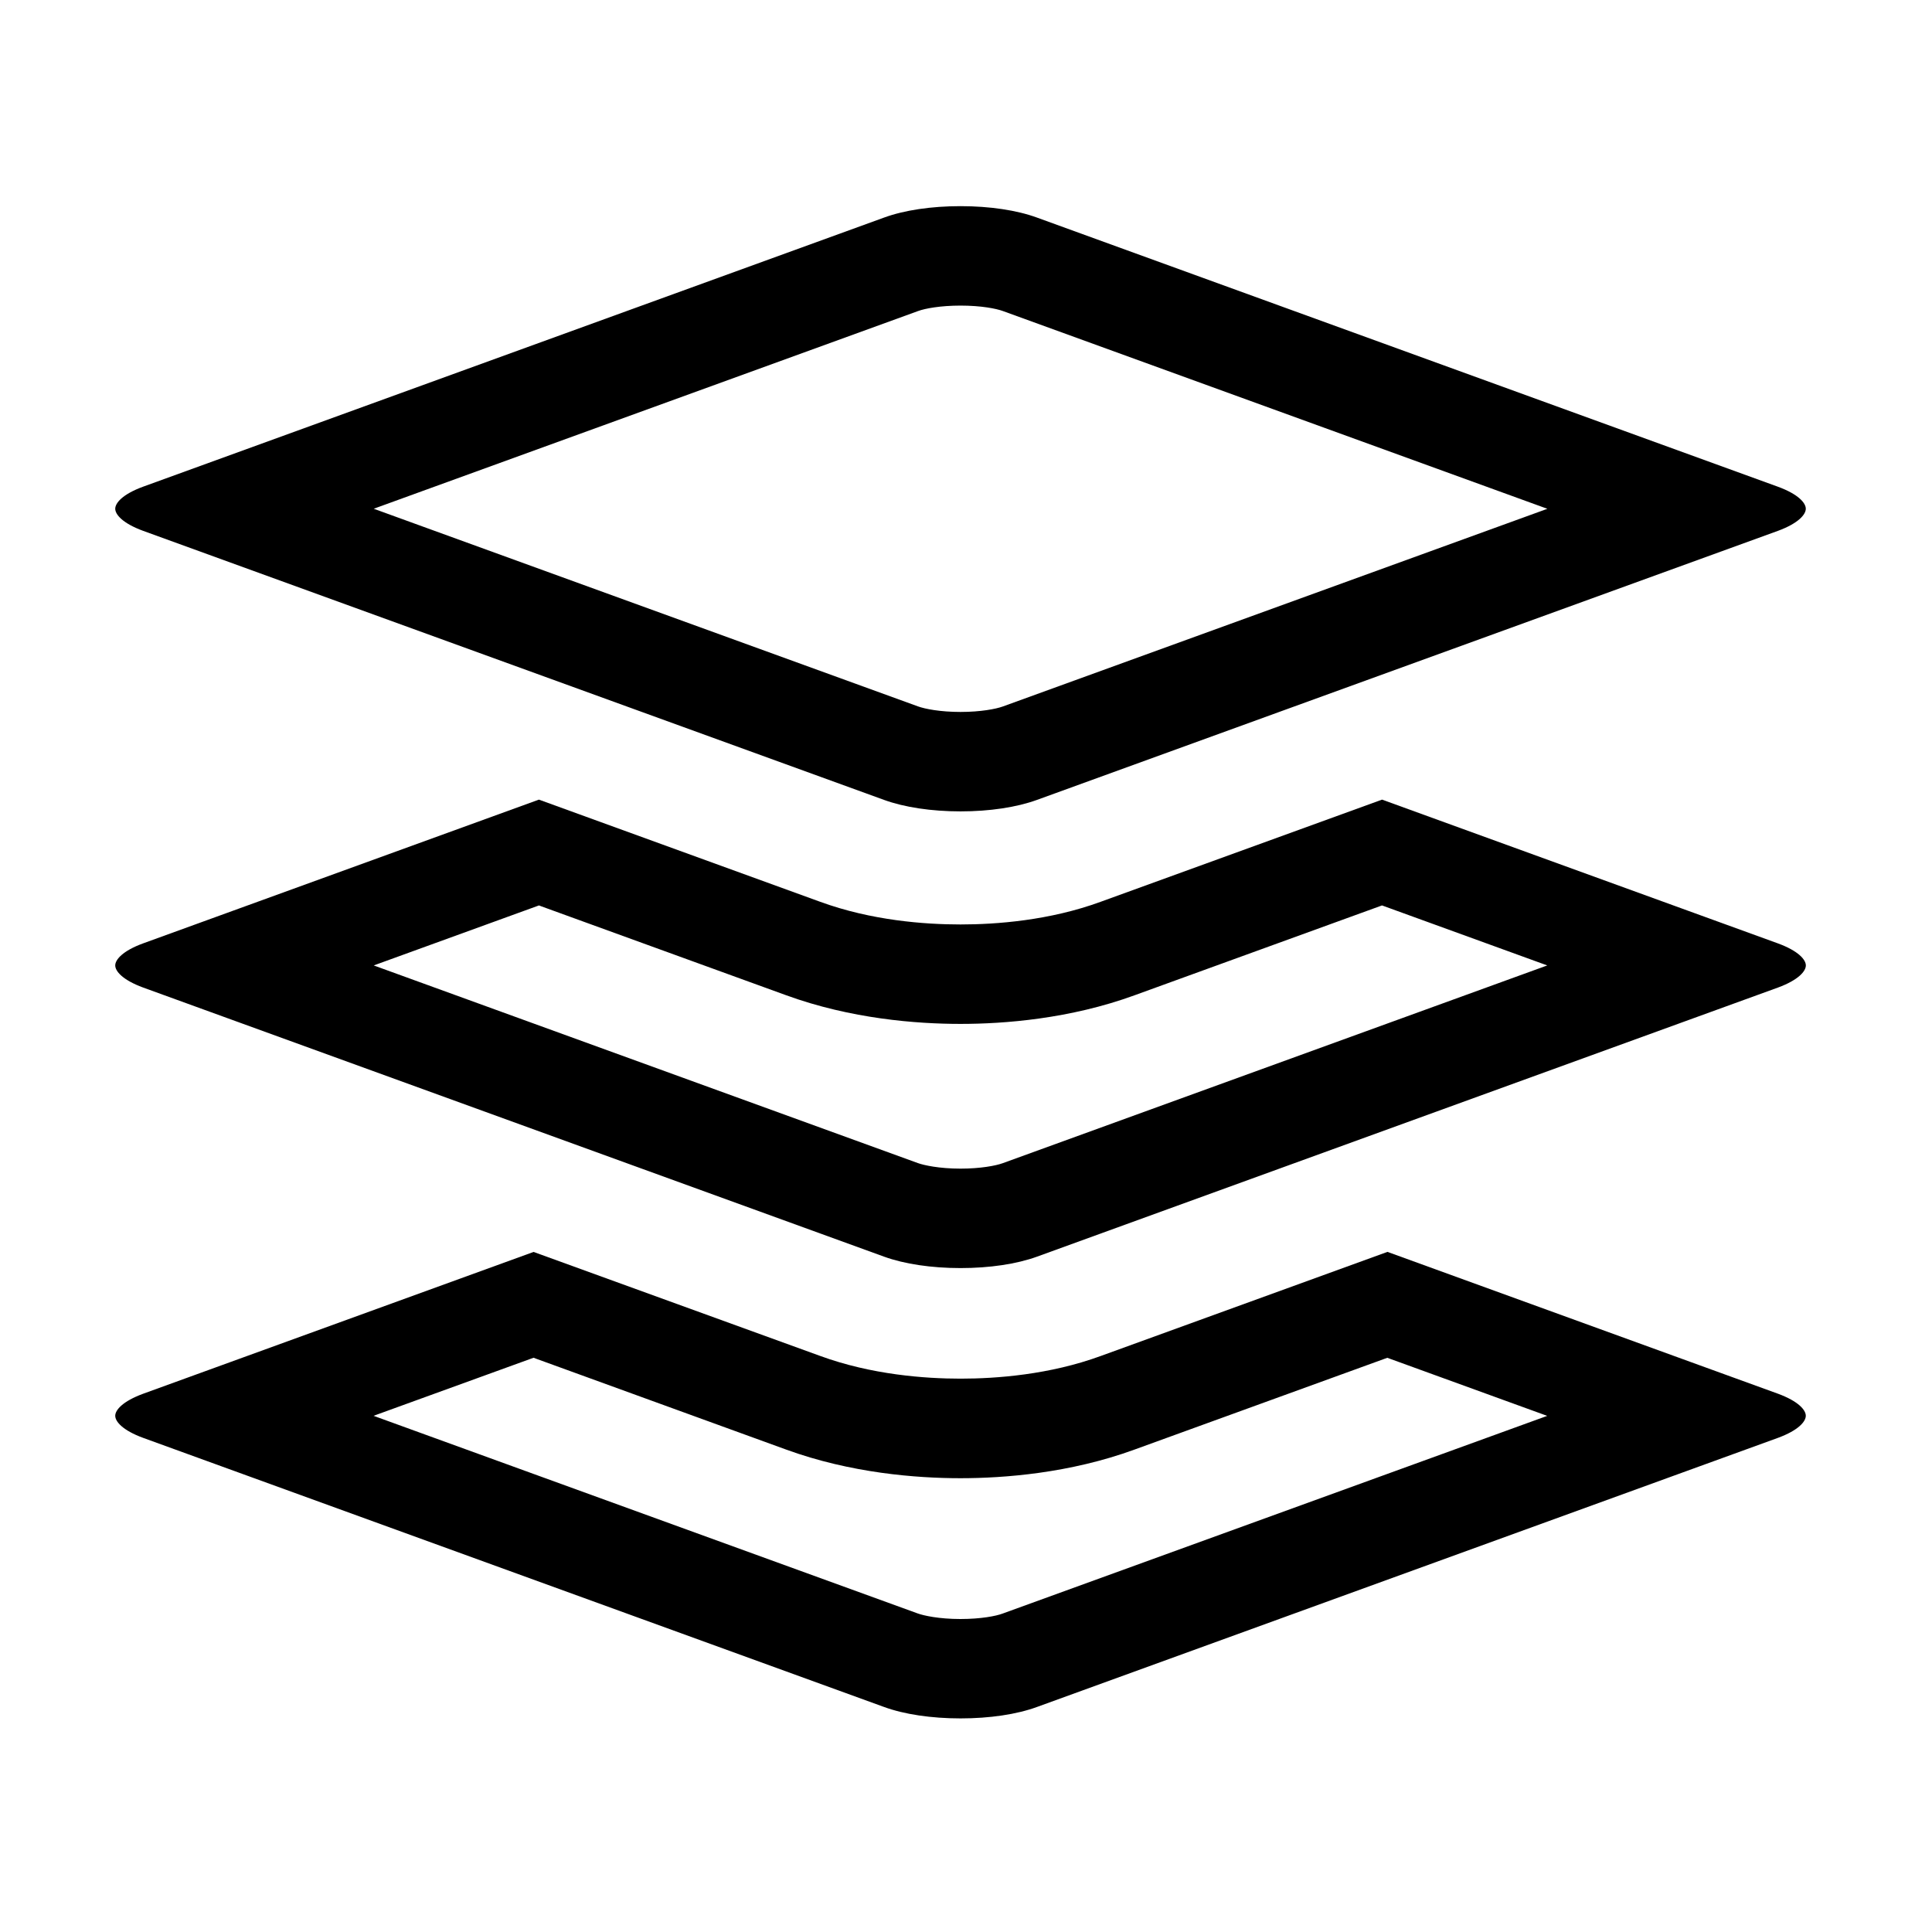 <?xml version="1.0" encoding="iso-8859-1"?>
<!-- Generator: Adobe Illustrator 17.1.0, SVG Export Plug-In . SVG Version: 6.00 Build 0)  -->
<!DOCTYPE svg PUBLIC "-//W3C//DTD SVG 1.1//EN" "http://www.w3.org/Graphics/SVG/1.1/DTD/svg11.dtd">
<svg version="1.1" xmlns="http://www.w3.org/2000/svg" xmlns:xlink="http://www.w3.org/1999/xlink" x="0px" y="0px"
	 viewBox="0 0 34 34" style="enable-background:new 0 0 34 34;" xml:space="preserve">
<g id="BLOCKS" style="display:none;">
	<rect x="0.027" y="0.022" style="display:inline;fill:#CCCACB;" width="34" height="34"/>
</g>
<g id="INNER_GUDIES">
</g>
<g id="MAIN_GUIDES">
</g>
<g id="ICONS">
	<g>
		<path d="M2.028,24.915c0,0.102,0.129,0.256,0.491,0.389l13.039,4.736c0.355,0.13,0.833,0.201,1.346,0.201s0.99-0.071,1.345-0.201
			l13.04-4.736c0.361-0.133,0.49-0.287,0.49-0.389c0-0.101-0.129-0.255-0.49-0.388l-6.872-2.496l-5.045,1.832
			c-0.901,0.33-1.839,0.399-2.467,0.399c-0.628,0-1.567-0.069-2.472-0.4L9.39,22.032l-6.872,2.496
			C2.157,24.661,2.028,24.815,2.028,24.915z M9.39,23.894l0.042,0.016l4.397,1.598c1.145,0.418,2.303,0.506,3.073,0.506
			c0.769,0,1.925-0.088,3.064-0.504l4.448-1.615l2.814,1.022l-9.583,3.479c-0.117,0.044-0.383,0.096-0.744,0.096
			c-0.378,0-0.648-0.061-0.748-0.097l-9.579-3.479L9.39,23.894z"/>
		<path d="M31.288,16.602l-6.966-2.53L19.37,15.87c-0.901,0.33-1.839,0.399-2.467,0.399c-0.628,0-1.567-0.069-2.472-0.4
			l-4.947-1.797l-6.966,2.53c-0.361,0.132-0.49,0.287-0.49,0.388s0.129,0.256,0.491,0.389l13.039,4.736
			c0.358,0.13,0.836,0.201,1.346,0.201s0.988-0.071,1.346-0.201l13.04-4.736c0.361-0.133,0.49-0.288,0.49-0.389
			S31.649,16.734,31.288,16.602z M17.647,20.47c-0.121,0.044-0.389,0.096-0.744,0.096c-0.378,0-0.648-0.061-0.748-0.097L6.577,16.99
			l2.908-1.056l0.042,0.016l4.303,1.563c1.145,0.418,2.303,0.506,3.073,0.506c0.769,0,1.925-0.088,3.064-0.504l4.354-1.581
			l2.908,1.056L17.647,20.47z"/>
		<path d="M31.287,8.565L18.249,3.829c-0.355-0.13-0.833-0.201-1.346-0.201s-0.99,0.071-1.345,0.201L2.518,8.565
			c-0.361,0.132-0.49,0.287-0.49,0.388s0.129,0.256,0.491,0.389l13.039,4.735c0.357,0.13,0.835,0.202,1.346,0.202
			s0.988-0.072,1.345-0.202l13.04-4.735c0.361-0.133,0.49-0.288,0.49-0.389S31.649,8.697,31.287,8.565z M17.648,12.433
			c-0.122,0.044-0.39,0.096-0.745,0.096c-0.356,0-0.626-0.053-0.749-0.098L6.577,8.953l9.582-3.48
			c0.121-0.044,0.388-0.095,0.745-0.095c0.36,0,0.628,0.052,0.749,0.097l9.578,3.479L17.648,12.433z"/>
	</g>
</g>
<g id="TITLES">
</g>
</svg>
